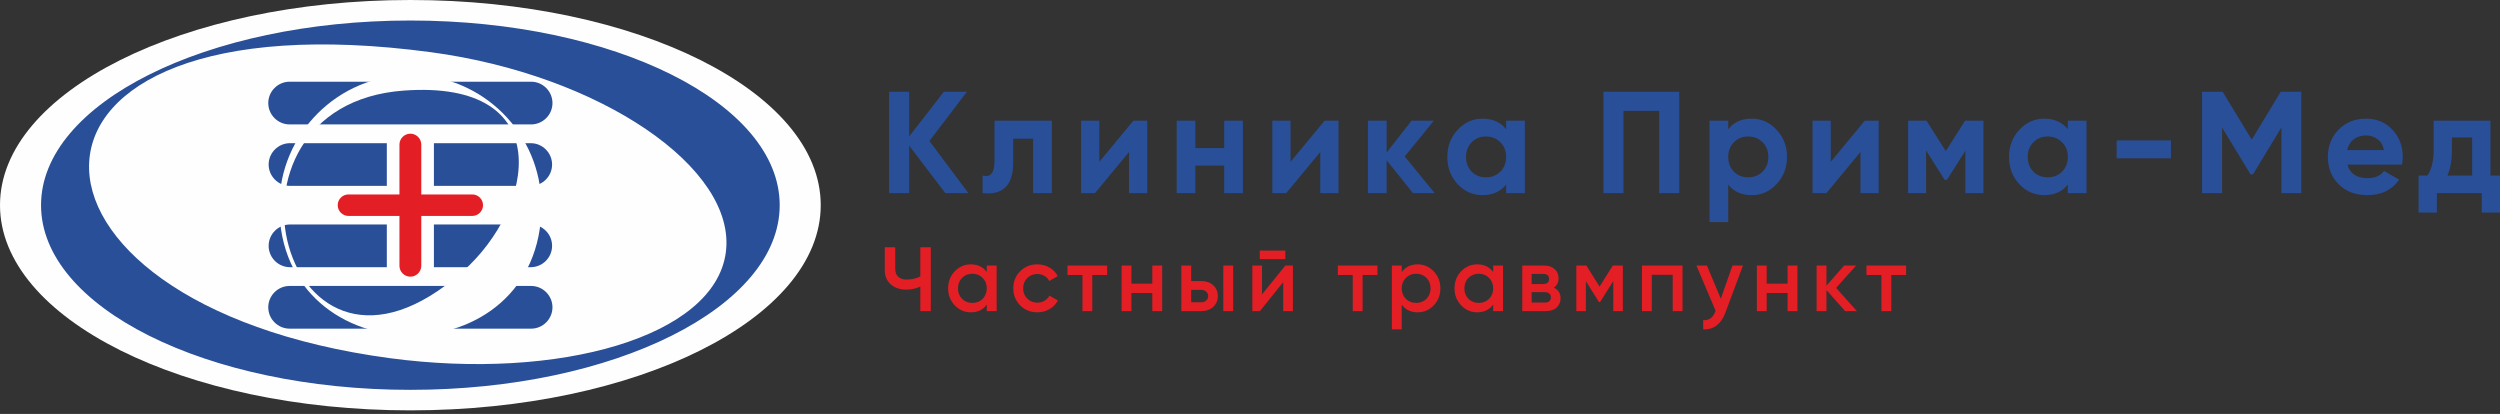 <?xml version="1.0" encoding="UTF-8"?> <svg xmlns="http://www.w3.org/2000/svg" width="459" height="76" viewBox="0 0 459 76" fill="none"><rect x="0" y="0" width="459" height="76" fill="#333333" stroke="none"/> <path fill-rule="evenodd" clip-rule="evenodd" d="M75.343 0C116.954 0 150.686 16.866 150.686 37.671C150.686 58.477 116.954 75.343 75.343 75.343C33.732 75.343 0 58.477 0 37.671C0 16.866 33.732 0 75.343 0Z" fill="#FEFEFE"></path> <path fill-rule="evenodd" clip-rule="evenodd" d="M75.343 3.767C112.793 3.767 143.152 18.947 143.152 37.672C143.152 56.397 112.793 71.576 75.343 71.576C37.893 71.576 7.534 56.397 7.534 37.672C7.534 18.947 37.893 3.767 75.343 3.767ZM79.106 9.583C110.132 13.74 135.337 30.845 133.259 46.358C131.18 61.871 102.605 69.918 71.58 65.76C-2.605 55.82 -3.963 -1.547 79.106 9.583Z" fill="#294F99"></path> <path fill-rule="evenodd" clip-rule="evenodd" d="M63.975 35.699H86.71C87.796 35.699 88.683 36.586 88.683 37.671V37.671C88.683 38.756 87.796 39.644 86.71 39.644H63.975C62.891 39.644 62.003 38.756 62.003 37.671V37.671C62.003 36.586 62.891 35.699 63.975 35.699Z" fill="#E31E24"></path> <path fill-rule="evenodd" clip-rule="evenodd" d="M73.338 48.794V26.549C73.338 25.446 74.24 24.544 75.343 24.544C76.445 24.544 77.347 25.446 77.347 26.549V48.794C77.347 49.896 76.445 50.798 75.343 50.798C74.24 50.798 73.338 49.896 73.338 48.794Z" fill="#E31E24"></path> <path fill-rule="evenodd" clip-rule="evenodd" d="M53.173 15.002H97.513C99.668 15.002 101.433 16.766 101.433 18.922C101.433 21.079 99.668 22.843 97.513 22.843H53.173C51.017 22.843 49.253 21.079 49.253 18.922C49.253 16.766 51.017 15.002 53.173 15.002Z" fill="#294F99"></path> <path fill-rule="evenodd" clip-rule="evenodd" d="M53.173 52.501H97.513C99.668 52.501 101.433 54.264 101.433 56.421V56.421C101.433 58.577 99.668 60.341 97.513 60.341H53.173C51.017 60.341 49.253 58.577 49.253 56.421V56.421C49.253 54.264 51.017 52.501 53.173 52.501Z" fill="#294F99"></path> <path fill-rule="evenodd" clip-rule="evenodd" d="M53.243 26.288H71.021V34.128H53.243C51.087 34.128 49.323 32.364 49.323 30.208C49.323 28.052 51.087 26.288 53.243 26.288Z" fill="#294F99"></path> <path fill-rule="evenodd" clip-rule="evenodd" d="M97.443 26.288H79.666V34.128H97.443C99.6 34.128 101.364 32.364 101.364 30.208C101.364 28.052 99.6 26.288 97.443 26.288Z" fill="#294F99"></path> <path fill-rule="evenodd" clip-rule="evenodd" d="M53.243 41.215H71.021V49.056H53.243C51.087 49.056 49.323 47.292 49.323 45.136V45.135C49.323 42.979 51.087 41.215 53.243 41.215Z" fill="#294F99"></path> <path fill-rule="evenodd" clip-rule="evenodd" d="M97.443 41.215H79.666V49.056H97.443C99.6 49.056 101.364 47.292 101.364 45.135C101.364 42.979 99.6 41.215 97.443 41.215Z" fill="#294F99"></path> <path fill-rule="evenodd" clip-rule="evenodd" d="M75.343 13.773C88.631 13.773 99.403 24.546 99.403 37.834C99.403 69.481 51.283 69.481 51.283 37.834C51.283 24.546 62.055 13.773 75.343 13.773ZM74.114 16.633C102.398 14.554 98.308 38.014 84.955 49.842C51.904 79.114 36.479 19.398 74.114 16.633Z" fill="#FEFEFE"></path> <path d="M177.794 35.456H173.566L166.918 26.733V35.456H163.248V16.841H166.918V25.058L173.3 16.841H177.528L170.641 25.883L177.794 35.456ZM193.117 22.16V35.456H189.686V25.457H186.017V29.898C186.017 34.011 184.146 35.863 180.406 35.456V32.238C181.115 32.415 181.656 32.3 182.028 31.892C182.4 31.467 182.586 30.74 182.586 29.712V22.16H193.117ZM208.086 22.16H210.639V35.456H207.288V27.904L201.039 35.456H198.486V22.16H201.837V29.712L208.086 22.16ZM224.764 22.16H228.194V35.456H224.764V30.403H219.472V35.456H216.042V22.16H219.472V27.186H224.764V22.16ZM243.197 22.16H245.749V35.456H242.399V27.904L236.15 35.456H233.597V22.16H236.948V29.712L243.197 22.16ZM263.411 35.456H259.423L254.583 29.419V35.456H251.153V22.16H254.583V28.01L259.157 22.16H263.252L257.907 28.728L263.411 35.456ZM276.528 22.16H279.958V35.456H276.528V33.887C275.5 35.181 274.055 35.828 272.193 35.828C270.421 35.828 268.896 35.154 267.62 33.807C266.361 32.442 265.732 30.775 265.732 28.808C265.732 26.84 266.361 25.182 267.62 23.835C268.896 22.47 270.421 21.787 272.193 21.787C274.055 21.787 275.5 22.434 276.528 23.729V22.16ZM270.199 31.52C270.89 32.211 271.768 32.557 272.832 32.557C273.895 32.557 274.773 32.211 275.464 31.52C276.173 30.811 276.528 29.907 276.528 28.808C276.528 27.708 276.173 26.813 275.464 26.122C274.773 25.413 273.895 25.058 272.832 25.058C271.768 25.058 270.89 25.413 270.199 26.122C269.508 26.813 269.162 27.708 269.162 28.808C269.162 29.907 269.508 30.811 270.199 31.52ZM308.305 16.841V35.456H304.635V20.351H298.067V35.456H294.397V16.841H308.305ZM321.609 21.787C323.399 21.787 324.924 22.47 326.182 23.835C327.459 25.182 328.097 26.84 328.097 28.808C328.097 30.775 327.459 32.442 326.182 33.807C324.924 35.154 323.399 35.828 321.609 35.828C319.747 35.828 318.311 35.181 317.301 33.887V40.774H313.87V22.16H317.301V23.729C318.311 22.434 319.747 21.787 321.609 21.787ZM318.338 31.52C319.029 32.211 319.907 32.557 320.97 32.557C322.034 32.557 322.912 32.211 323.603 31.52C324.312 30.811 324.667 29.907 324.667 28.808C324.667 27.708 324.312 26.813 323.603 26.122C322.912 25.413 322.034 25.058 320.97 25.058C319.907 25.058 319.029 25.413 318.338 26.122C317.646 26.813 317.301 27.708 317.301 28.808C317.301 29.907 317.646 30.811 318.338 31.52ZM342.377 22.16H344.93V35.456H341.579V27.904L335.33 35.456H332.777V22.16H336.128V29.712L342.377 22.16ZM364.16 22.16V35.456H360.836V27.691L357.459 33.009H357.034L353.63 27.637V35.456H350.333V22.16H353.71L357.246 27.744L360.783 22.16H364.16ZM379.655 22.16H383.086V35.456H379.655V33.887C378.627 35.181 377.182 35.828 375.321 35.828C373.548 35.828 372.024 35.154 370.747 33.807C369.488 32.442 368.859 30.775 368.859 28.808C368.859 26.84 369.488 25.182 370.747 23.835C372.024 22.47 373.548 21.787 375.321 21.787C377.182 21.787 378.627 22.434 379.655 23.729V22.16ZM373.327 31.52C374.018 32.211 374.895 32.557 375.959 32.557C377.023 32.557 377.9 32.211 378.592 31.52C379.301 30.811 379.655 29.907 379.655 28.808C379.655 27.708 379.301 26.813 378.592 26.122C377.9 25.413 377.023 25.058 375.959 25.058C374.895 25.058 374.018 25.413 373.327 26.122C372.635 26.813 372.289 27.708 372.289 28.808C372.289 29.907 372.635 30.811 373.327 31.52ZM388.616 29.073V25.776H398.588V29.073H388.616ZM422.517 16.841V35.456H418.874V23.383L413.636 32.025H413.21L407.972 23.41V35.456H404.302V16.841H408.078L413.423 25.643L418.741 16.841H422.517ZM430.985 30.217C431.446 31.883 432.696 32.717 434.735 32.717C436.046 32.717 437.039 32.273 437.713 31.387L440.478 32.983C439.167 34.879 437.234 35.828 434.681 35.828C432.483 35.828 430.719 35.163 429.39 33.833C428.06 32.504 427.395 30.828 427.395 28.808C427.395 26.804 428.051 25.138 429.363 23.808C430.675 22.461 432.359 21.787 434.415 21.787C436.366 21.787 437.97 22.461 439.229 23.808C440.505 25.156 441.143 26.822 441.143 28.808C441.143 29.251 441.099 29.721 441.01 30.217H430.985ZM430.932 27.558H437.713C437.518 26.654 437.11 25.98 436.49 25.537C435.887 25.094 435.196 24.872 434.415 24.872C433.494 24.872 432.731 25.111 432.129 25.59C431.526 26.051 431.127 26.707 430.932 27.558ZM457.245 32.238H459V39.019H455.649V35.456H447.406V39.019H444.055V32.238H445.678C446.44 31.103 446.821 29.534 446.821 27.531V22.16H457.245V32.238ZM449.347 32.238H453.894V25.244H450.172V27.531C450.172 29.41 449.897 30.979 449.347 32.238Z" fill="#294F99"></path> <path d="M168.97 45.403H170.896V57.123H168.97V52.619C168.156 52.987 167.296 53.172 166.392 53.172C165.22 53.172 164.266 52.848 163.529 52.2C162.803 51.542 162.441 50.671 162.441 49.589V45.403H164.366V49.388C164.366 49.99 164.55 50.465 164.919 50.811C165.287 51.157 165.789 51.33 166.425 51.33C167.352 51.33 168.2 51.14 168.97 50.761V45.403ZM181.174 48.751H182.982V57.123H181.174V55.917C180.493 56.866 179.516 57.34 178.244 57.34C177.095 57.34 176.112 56.916 175.297 56.068C174.483 55.209 174.075 54.165 174.075 52.937C174.075 51.698 174.483 50.654 175.297 49.806C176.112 48.958 177.095 48.534 178.244 48.534C179.516 48.534 180.493 49.003 181.174 49.94V48.751ZM176.637 54.863C177.139 55.365 177.769 55.616 178.529 55.616C179.288 55.616 179.918 55.365 180.421 54.863C180.923 54.349 181.174 53.707 181.174 52.937C181.174 52.167 180.923 51.531 180.421 51.028C179.918 50.515 179.288 50.258 178.529 50.258C177.769 50.258 177.139 50.515 176.637 51.028C176.134 51.531 175.883 52.167 175.883 52.937C175.883 53.707 176.134 54.349 176.637 54.863ZM190.464 57.34C189.203 57.34 188.148 56.916 187.3 56.068C186.463 55.22 186.044 54.176 186.044 52.937C186.044 51.687 186.463 50.643 187.3 49.806C188.148 48.958 189.203 48.534 190.464 48.534C191.279 48.534 192.021 48.729 192.691 49.12C193.361 49.511 193.863 50.035 194.198 50.694L192.641 51.598C192.451 51.196 192.161 50.883 191.77 50.66C191.391 50.426 190.95 50.309 190.448 50.309C189.711 50.309 189.091 50.56 188.589 51.062C188.098 51.564 187.852 52.189 187.852 52.937C187.852 53.685 188.098 54.31 188.589 54.812C189.091 55.315 189.711 55.566 190.448 55.566C190.939 55.566 191.379 55.449 191.77 55.214C192.172 54.98 192.474 54.667 192.674 54.277L194.232 55.164C193.874 55.834 193.361 56.364 192.691 56.755C192.021 57.145 191.279 57.34 190.464 57.34ZM203.276 48.751V50.493H200.547V57.123H198.738V50.493H195.992V48.751H203.276ZM211.564 48.751H213.373V57.123H211.564V53.791H207.73V57.123H205.922V48.751H207.73V52.083H211.564V48.751ZM220.544 51.598C221.437 51.598 222.169 51.855 222.738 52.368C223.307 52.87 223.592 53.534 223.592 54.36C223.592 55.175 223.307 55.839 222.738 56.353C222.169 56.866 221.437 57.123 220.544 57.123H216.895V48.751H218.703V51.598H220.544ZM224.596 48.751H226.405V57.123H224.596V48.751ZM220.561 55.499C220.918 55.499 221.214 55.393 221.449 55.181C221.694 54.969 221.817 54.695 221.817 54.36C221.817 54.014 221.694 53.741 221.449 53.54C221.214 53.328 220.918 53.222 220.561 53.222H218.703V55.499H220.561ZM231.299 47.579V46.006H235.987V47.579H231.299ZM235.987 48.751H237.377V57.123H235.602V51.799L231.316 57.123H229.926V48.751H231.701V54.059L235.987 48.751ZM252.903 48.751V50.493H250.174V57.123H248.365V50.493H245.619V48.751H252.903ZM260.287 48.534C261.438 48.534 262.419 48.964 263.234 49.823C264.049 50.671 264.456 51.709 264.456 52.937C264.456 54.176 264.049 55.22 263.234 56.068C262.419 56.916 261.438 57.34 260.287 57.34C259.015 57.34 258.039 56.872 257.357 55.934V60.471H255.549V48.751H257.357V49.957C258.039 49.008 259.015 48.534 260.287 48.534ZM258.111 54.863C258.613 55.365 259.244 55.616 260.003 55.616C260.762 55.616 261.392 55.365 261.895 54.863C262.397 54.349 262.648 53.707 262.648 52.937C262.648 52.167 262.397 51.531 261.895 51.028C261.392 50.515 260.762 50.258 260.003 50.258C259.244 50.258 258.613 50.515 258.111 51.028C257.608 51.531 257.357 52.167 257.357 52.937C257.357 53.707 257.608 54.349 258.111 54.863ZM274.148 48.751H275.957V57.123H274.148V55.917C273.468 56.866 272.491 57.34 271.218 57.34C270.069 57.34 269.087 56.916 268.272 56.068C267.457 55.209 267.049 54.165 267.049 52.937C267.049 51.698 267.457 50.654 268.272 49.806C269.087 48.958 270.069 48.534 271.218 48.534C272.491 48.534 273.468 49.003 274.148 49.94V48.751ZM269.611 54.863C270.113 55.365 270.745 55.616 271.503 55.616C272.262 55.616 272.893 55.365 273.395 54.863C273.897 54.349 274.148 53.707 274.148 52.937C274.148 52.167 273.897 51.531 273.395 51.028C272.893 50.515 272.262 50.258 271.503 50.258C270.745 50.258 270.113 50.515 269.611 51.028C269.109 51.531 268.858 52.167 268.858 52.937C268.858 53.707 269.109 54.349 269.611 54.863ZM285.28 52.82C286.107 53.199 286.519 53.841 286.519 54.745C286.519 55.449 286.28 56.023 285.799 56.47C285.331 56.905 284.656 57.123 283.774 57.123H279.487V48.751H283.439C284.299 48.751 284.962 48.969 285.431 49.404C285.912 49.829 286.151 50.381 286.151 51.062C286.151 51.855 285.862 52.441 285.28 52.82ZM283.305 50.292H281.212V52.15H283.305C284.041 52.15 284.41 51.838 284.41 51.213C284.41 50.599 284.041 50.292 283.305 50.292ZM283.606 55.549C284.366 55.549 284.745 55.22 284.745 54.561C284.745 54.271 284.644 54.048 284.443 53.892C284.242 53.724 283.964 53.64 283.606 53.64H281.212V55.549H283.606ZM297.952 48.751V57.123H296.194V51.614L293.783 55.449H293.565L291.171 51.631V57.123H289.413V48.751H291.255L293.682 52.619L296.11 48.751H297.952ZM308.915 48.751V57.123H307.106V50.459H303.272V57.123H301.464V48.751H308.915ZM318.079 48.751H320.004L316.79 57.391C316.399 58.451 315.852 59.244 315.149 59.768C314.446 60.293 313.63 60.527 312.704 60.471V58.78C313.274 58.814 313.731 58.697 314.077 58.429C314.434 58.172 314.718 57.754 314.931 57.173L314.981 57.056L311.465 48.751H313.391L315.936 54.846L318.079 48.751ZM328.2 48.751H330.009V57.123H328.2V53.791H324.366V57.123H322.558V48.751H324.366V52.083H328.2V48.751ZM340.93 57.123H338.77L335.338 53.255V57.123H333.53V48.751H335.338V52.452L338.586 48.751H340.796L337.113 52.853L340.93 57.123ZM349.965 48.751V50.493H347.236V57.123H345.428V50.493H342.682V48.751H349.965Z" fill="#E31E24"></path> </svg> 